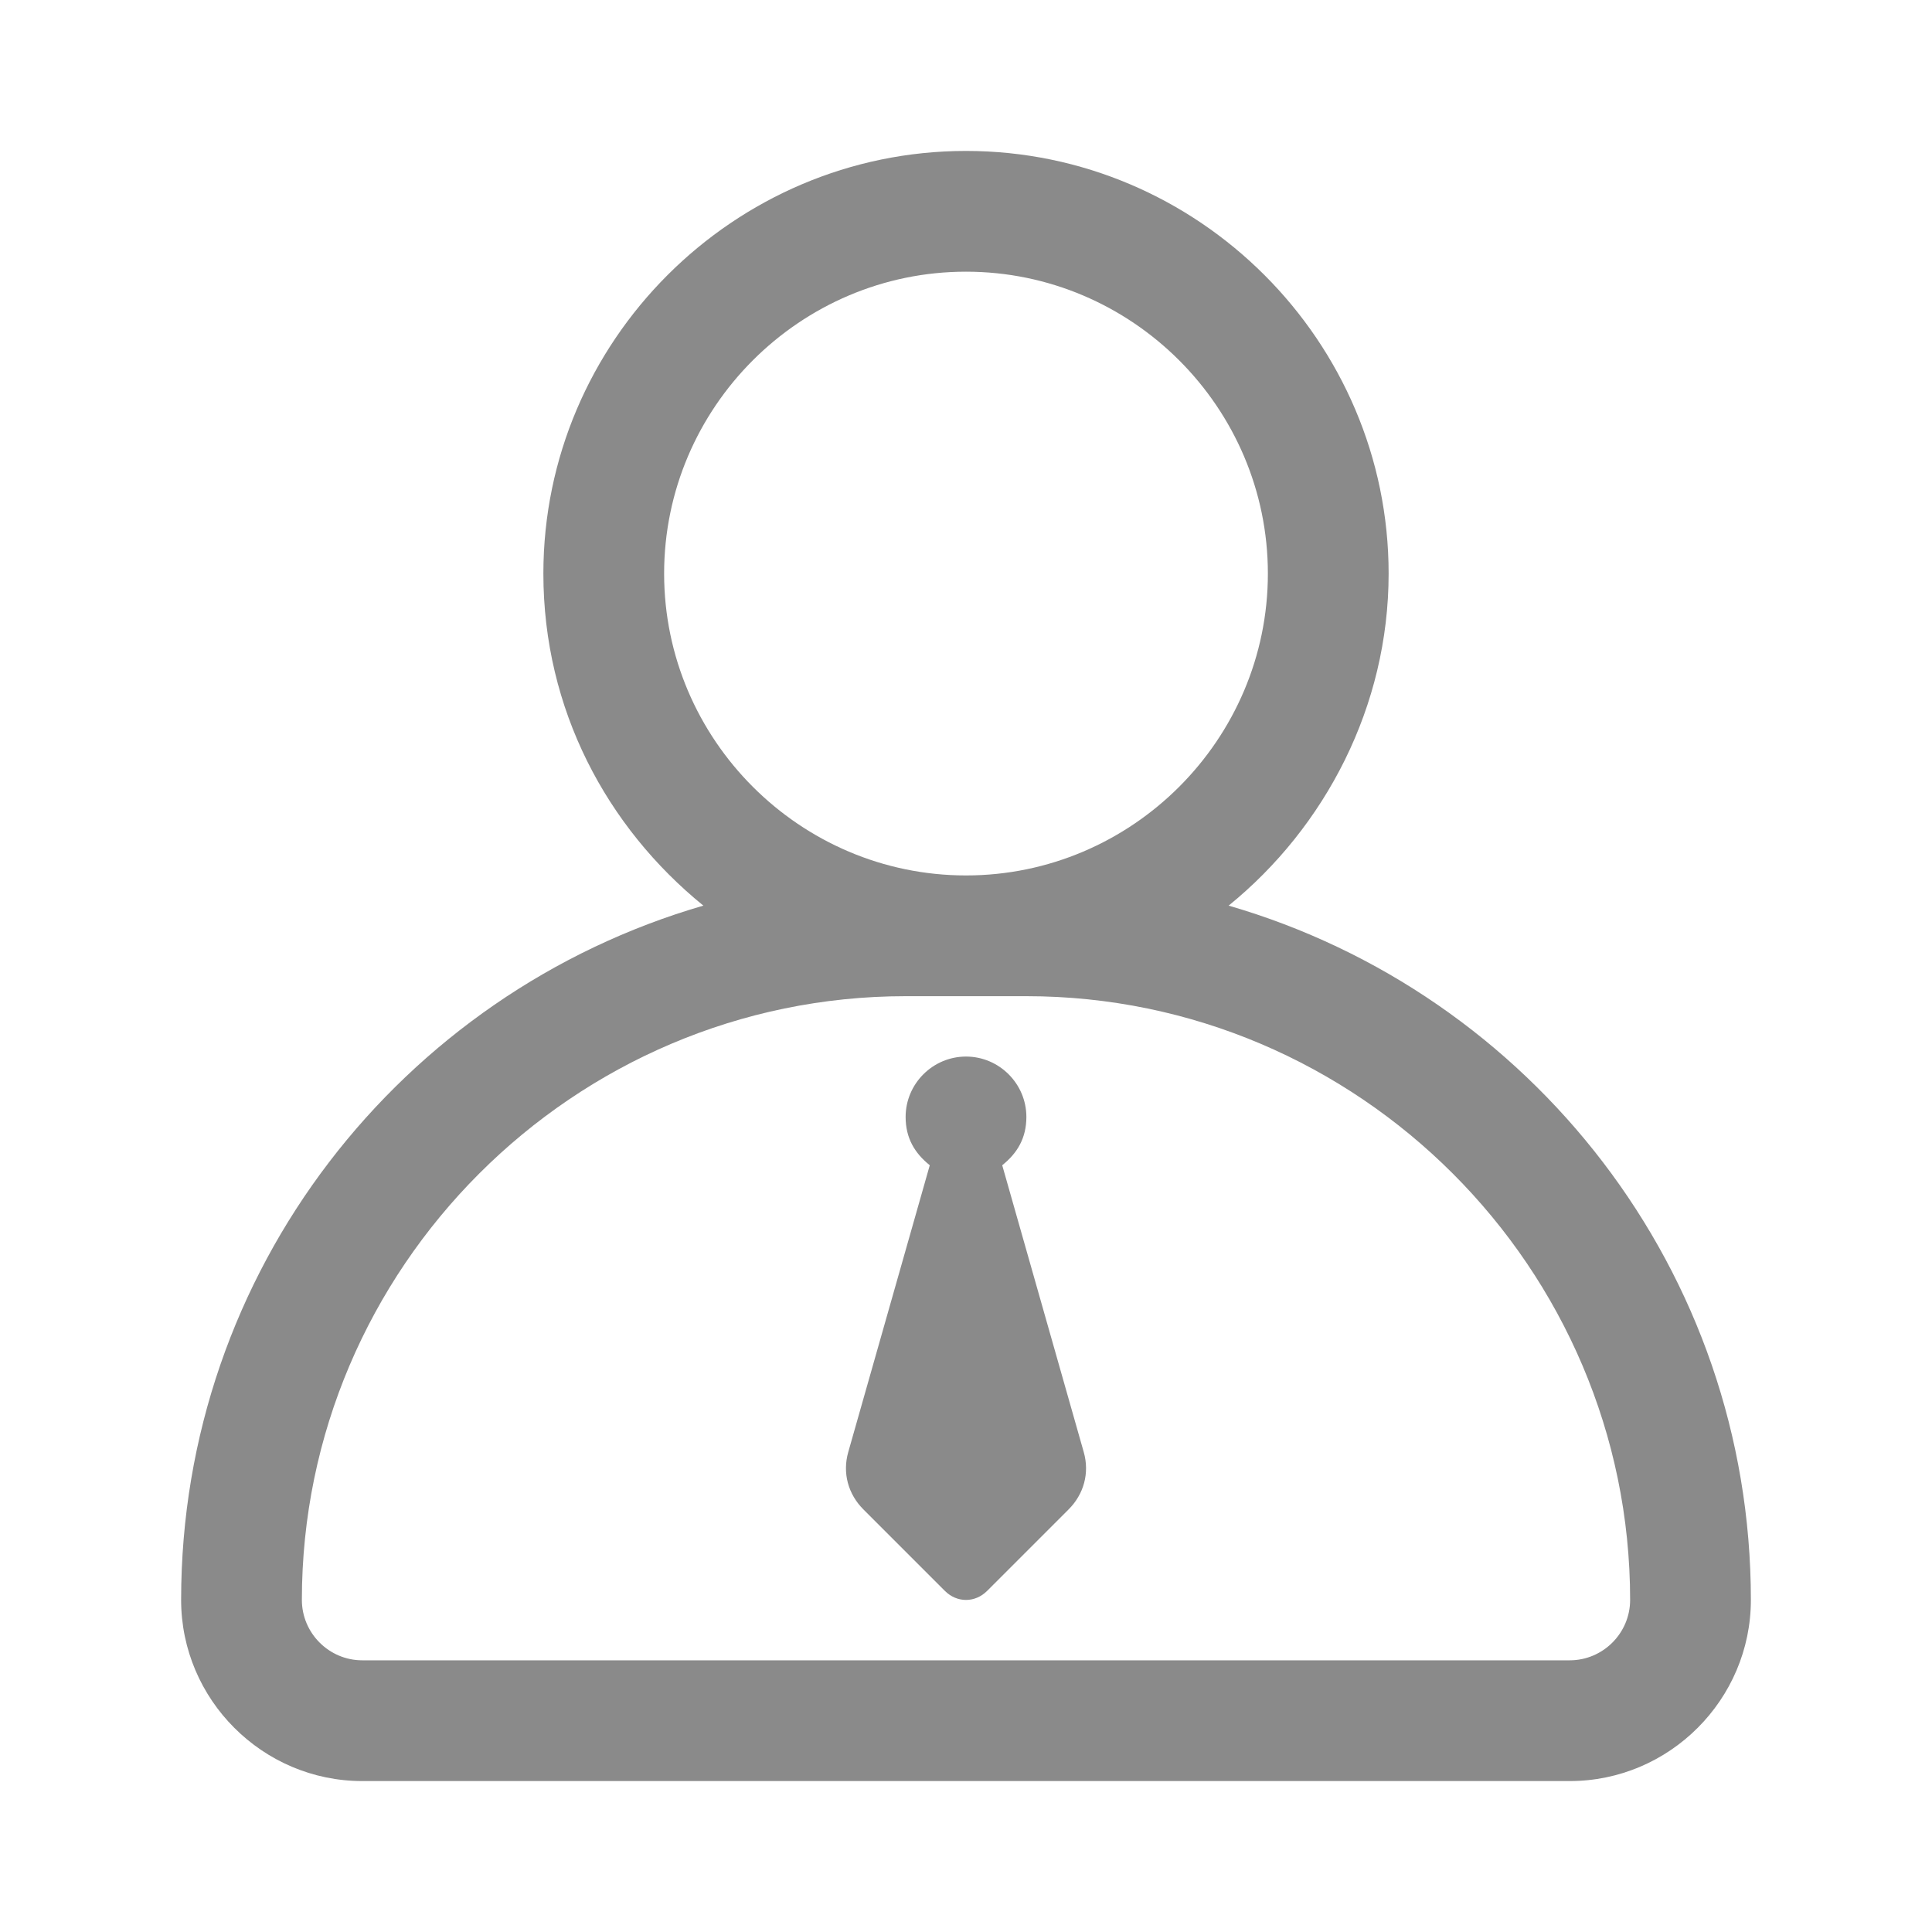 <svg t="1597657004158" class="icon" viewBox="0 0 1024 1024" version="1.1" xmlns="http://www.w3.org/2000/svg" p-id="9872" width="200" height="200"><path d="M512 464c88 0 160-72 160-160s-72-160-160-160-160 72-160 160 72 160 160 160z m-19.2 153.6c-8-6.4-12.8-14.4-12.8-25.6 0-17.6 14.4-32 32-32s32 14.4 32 32c0 11.2-4.8 19.2-12.8 25.6l43.2 152c3.2 11.2 0 22.4-8 30.4l-43.2 43.2c-6.4 6.4-16 6.4-22.4 0L457.6 800c-8-8-11.2-19.2-8-30.4l43.2-152zM372.8 480C321.6 438.4 288 376 288 304c0-123.2 100.8-224 224-224s224 100.8 224 224c0 70.4-33.6 134.4-84.8 176C811.2 526.4 928 673.6 928 848c0 52.8-43.2 96-96 96H192c-52.8 0-96-43.2-96-96 0-174.4 116.8-321.6 276.8-368zM832 880c17.6 0 32-14.4 32-32 0-176-144-320-320-320h-64c-176 0-320 144-320 320 0 17.6 14.4 32 32 32h640z" p-id="9873" fill="#8a8a8a"></path></svg>